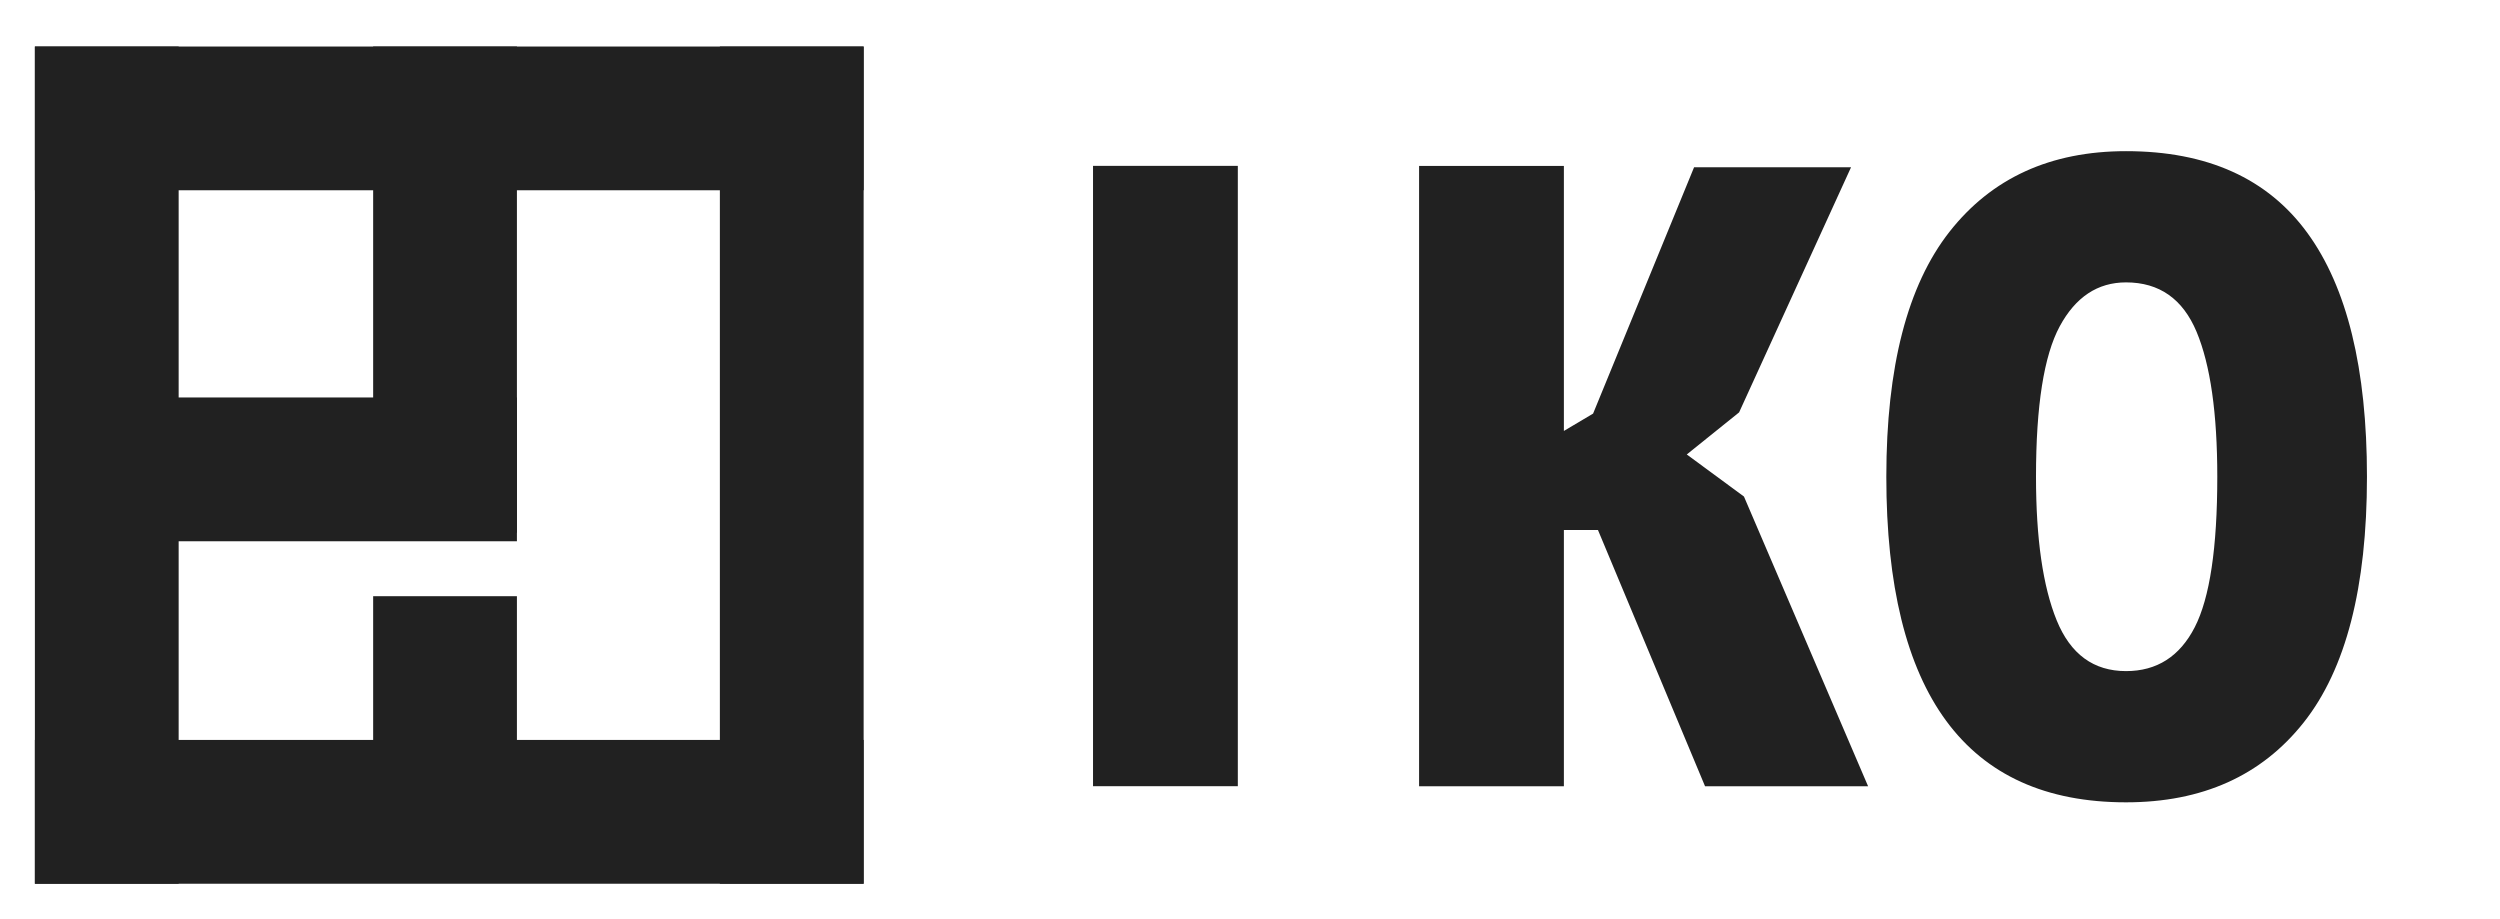 <?xml version="1.0" encoding="utf-8"?>
<svg x="-3px" y="24px" width="215px" height="79px" viewBox="-3 24 215 79" xmlns="http://www.w3.org/2000/svg" xmlns:xlink="http://www.w3.org/1999/xlink">
  <!--Generated by AMDN-->
  <g id="Layer 1">
    <g id="Group">
      <path id="Path" style="fill:#212121;fill-opacity:1;fill-rule:evenodd;opacity:1;stroke:none;" d="M29.091,28 C29.091,28,41.455,28,41.455,28 C41.455,28,41.455,69.818,41.455,69.818 C41.455,69.818,29.091,69.818,29.091,69.818 C29.091,69.818,29.091,28,29.091,28 z"/>
      <path id="Path" style="fill:#212121;fill-opacity:1;fill-rule:evenodd;opacity:1;stroke:none;" d="M29.091,75.273 C29.091,75.273,41.455,75.273,41.455,75.273 C41.455,75.273,41.455,93.091,41.455,93.091 C41.455,93.091,29.091,93.091,29.091,93.091 C29.091,93.091,29.091,75.273,29.091,75.273 z"/>
      <path id="Path" style="fill:#212121;fill-opacity:1;fill-rule:evenodd;opacity:1;stroke:none;" d="M41.455,58.182 C41.455,58.182,41.455,70.546,41.455,70.546 C41.455,70.546,0.364,70.546,0.364,70.546 C0.364,70.546,0.364,58.182,0.364,58.182 C0.364,58.182,41.455,58.182,41.455,58.182 z"/>
      <path id="Path" style="fill:#212121;fill-opacity:1;fill-rule:evenodd;opacity:1;stroke:none;" d="M9.4369e-16,28 C9.4369e-16,28,12.364,28,12.364,28 C12.364,28,12.364,100,12.364,100 C12.364,100,9.4369e-16,100,9.4369e-16,100 C9.4369e-16,100,9.4369e-16,28,9.4369e-16,28 z"/>
      <path id="Path" style="fill:#212121;fill-opacity:1;fill-rule:evenodd;opacity:1;stroke:none;" d="M58.909,28 C58.909,28,71.273,28,71.273,28 C71.273,28,71.273,100,71.273,100 C71.273,100,58.909,100,58.909,100 C58.909,100,58.909,28,58.909,28 z"/>
      <path id="Path" style="fill:#212121;fill-opacity:1;fill-rule:evenodd;opacity:1;stroke:none;" d="M71.273,28 C71.273,28,71.273,40.364,71.273,40.364 C71.273,40.364,6.57211e-07,40.364,6.57211e-07,40.364 C6.57211e-07,40.364,1.19764e-06,28,1.19764e-06,28 C1.19764e-06,28,71.273,28,71.273,28 z"/>
      <path id="Path" style="fill:#212121;fill-opacity:1;fill-rule:evenodd;opacity:1;stroke:none;" d="M71.273,87.636 C71.273,87.636,71.273,100,71.273,100 C71.273,100,6.57211e-07,100,6.57211e-07,100 C6.57211e-07,100,1.19764e-06,87.636,1.19764e-06,87.636 C1.19764e-06,87.636,71.273,87.636,71.273,87.636 z"/>
    </g>
    <g id="Text">
      <g id="Text">
        <path style="fill:#212121;fill-opacity:1;fill-rule:nonzero;opacity:1;stroke:none;" d="M91,38.267 C91,38.267,103.453,38.267,103.453,38.267 C103.453,38.267,103.453,91.613,103.453,91.613 C103.453,91.613,91,91.613,91,91.613 C91,91.613,91,38.267,91,38.267 z"/>
      </g>
      <g id="Text">
        <path style="fill:#212121;fill-opacity:1;fill-rule:nonzero;opacity:1;stroke:none;" d="M134.424,69.578 C134.424,69.578,131.494,69.578,131.494,69.578 C131.494,69.578,131.494,91.616,131.494,91.616 C131.494,91.616,119.041,91.616,119.041,91.616 C119.041,91.616,119.041,38.268,119.041,38.268 C119.041,38.268,131.494,38.268,131.494,38.268 C131.494,38.268,131.494,61.061,131.494,61.061 C131.494,61.061,134.005,59.57,134.005,59.57 C134.005,59.57,142.691,38.384,142.691,38.384 C142.691,38.384,156.19,38.384,156.19,38.384 C156.19,38.384,146.563,59.464,146.563,59.464 C146.563,59.464,142.063,63.084,142.063,63.084 C142.063,63.084,146.981,66.703,146.981,66.703 C146.981,66.703,157.655,91.616,157.655,91.616 C157.655,91.616,143.633,91.616,143.633,91.616 C143.633,91.616,134.424,69.578,134.424,69.578 z"/>
      </g>
      <g id="Text">
        <path style="fill:#212121;fill-opacity:1;fill-rule:nonzero;opacity:1;stroke:none;" d="M159.224,65 C159.224,55.56,161.038,48.534,164.666,43.92 C168.294,39.307,173.351,37,179.839,37 C186.815,37,192.013,39.342,195.431,44.027 C198.849,48.711,200.559,55.702,200.559,65 C200.559,74.511,198.745,81.555,195.117,86.133 C191.49,90.711,186.397,93,179.839,93 C166.096,93,159.224,83.667,159.224,65 z M172.096,65 C172.096,70.323,172.689,74.44,173.875,77.35 C175.061,80.26,177.049,81.715,179.839,81.715 C182.49,81.715,184.461,80.455,185.752,77.935 C187.042,75.416,187.687,71.104,187.687,65 C187.687,59.535,187.094,55.383,185.909,52.544 C184.723,49.705,182.699,48.285,179.839,48.285 C177.398,48.285,175.497,49.545,174.136,52.065 C172.776,54.584,172.096,58.896,172.096,65 z"/>
      </g>
    </g>
  </g>
</svg>
